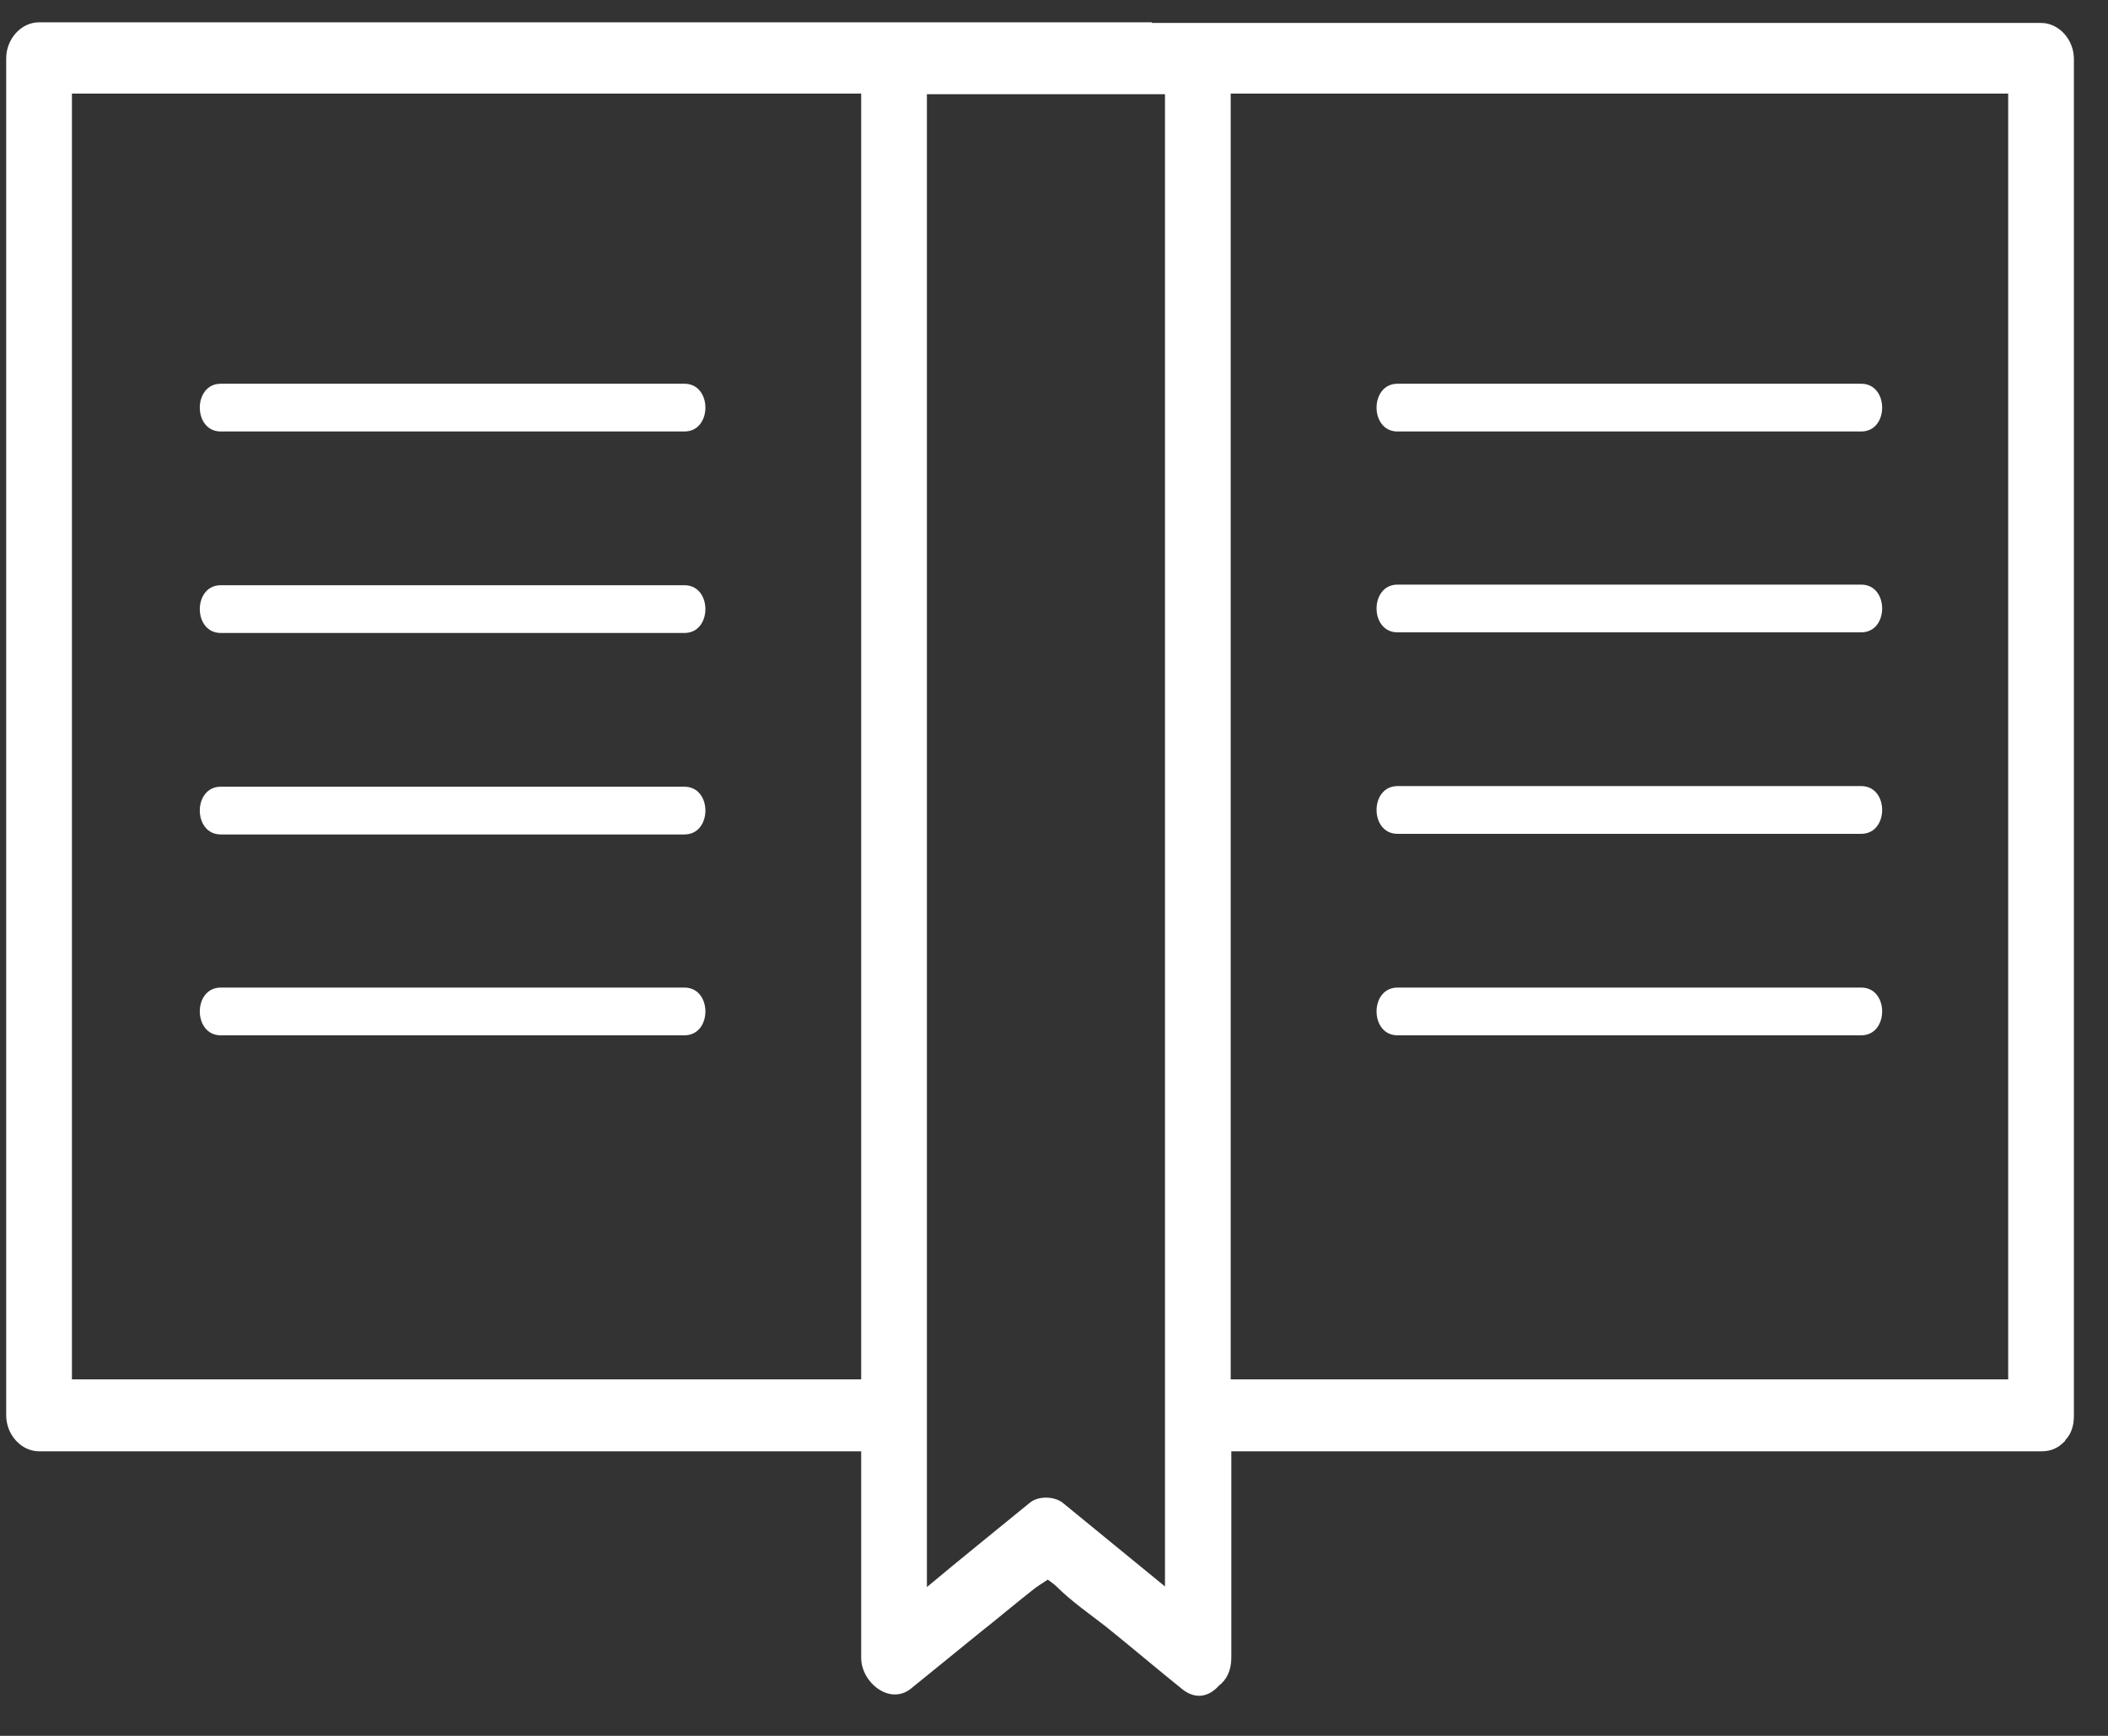 <svg width="34" height="28" viewBox="0 0 34 28" fill="none" xmlns="http://www.w3.org/2000/svg">
<rect x="0" y="0" width="34" height="28" fill="#333333" stroke="none"/>
<path d="M18.58 0.36H0.63C0.34 0.36 0.1 0.63 0.1 0.94V22.83C0.1 23.14 0.34 23.41 0.63 23.41H13.89V26.74C13.89 27.14 14.35 27.51 14.69 27.24C15.06 26.94 15.44 26.63 15.81 26.33C16.09 26.11 16.36 25.88 16.64 25.66C16.71 25.6 16.81 25.54 16.9 25.48C16.95 25.52 17 25.55 17.04 25.59C17.28 25.83 17.57 26.03 17.84 26.24C18.25 26.57 18.65 26.91 19.06 27.24C19.29 27.43 19.51 27.36 19.66 27.19C19.78 27.1 19.86 26.95 19.86 26.74V23.41H32.93C33.09 23.41 33.2 23.35 33.29 23.26C33.29 23.26 33.3 23.25 33.31 23.24C33.31 23.24 33.31 23.24 33.31 23.23C33.4 23.14 33.45 23.01 33.45 22.84V0.95C33.45 0.64 33.21 0.37 32.92 0.37H18.58V0.36ZM13.89 22.25H1.16V1.51H13.89V22.25ZM18.79 25.59C18.24 25.14 17.69 24.69 17.14 24.24C17 24.13 16.74 24.13 16.61 24.24C16.06 24.69 15.5 25.14 14.95 25.6V1.52H18.79V25.6V25.59ZM19.85 1.51H32.39V22.25H19.85V1.51Z" fill="white"/>
<path d="M3.56 6.96H11.04C11.49 6.96 11.49 6.19 11.04 6.19H3.56C3.11 6.19 3.11 6.96 3.56 6.96Z" fill="white"/>
<path d="M3.56 10.21H11.04C11.49 10.21 11.49 9.44 11.04 9.44H3.56C3.11 9.44 3.11 10.21 3.56 10.21Z" fill="white"/>
<path d="M3.56 13.46H11.04C11.49 13.46 11.49 12.69 11.04 12.69H3.56C3.11 12.69 3.11 13.46 3.56 13.46Z" fill="white"/>
<path d="M3.56 16.7H11.04C11.49 16.7 11.49 15.93 11.04 15.93H3.56C3.11 15.93 3.11 16.7 3.56 16.7Z" fill="white"/>
<path d="M30.02 6.19H22.54C22.09 6.19 22.09 6.96 22.54 6.96H30.02C30.47 6.96 30.47 6.19 30.02 6.19Z" fill="white"/>
<path d="M30.02 9.43H22.54C22.09 9.43 22.09 10.2 22.54 10.2H30.02C30.47 10.2 30.47 9.43 30.02 9.43Z" fill="white"/>
<path d="M30.02 12.68H22.54C22.09 12.68 22.09 13.45 22.54 13.45H30.02C30.47 13.45 30.47 12.68 30.02 12.68Z" fill="white"/>
<path d="M30.02 15.93H22.54C22.09 15.93 22.09 16.7 22.54 16.7H30.02C30.47 16.7 30.47 15.93 30.02 15.93Z" fill="white"/>
</svg>
